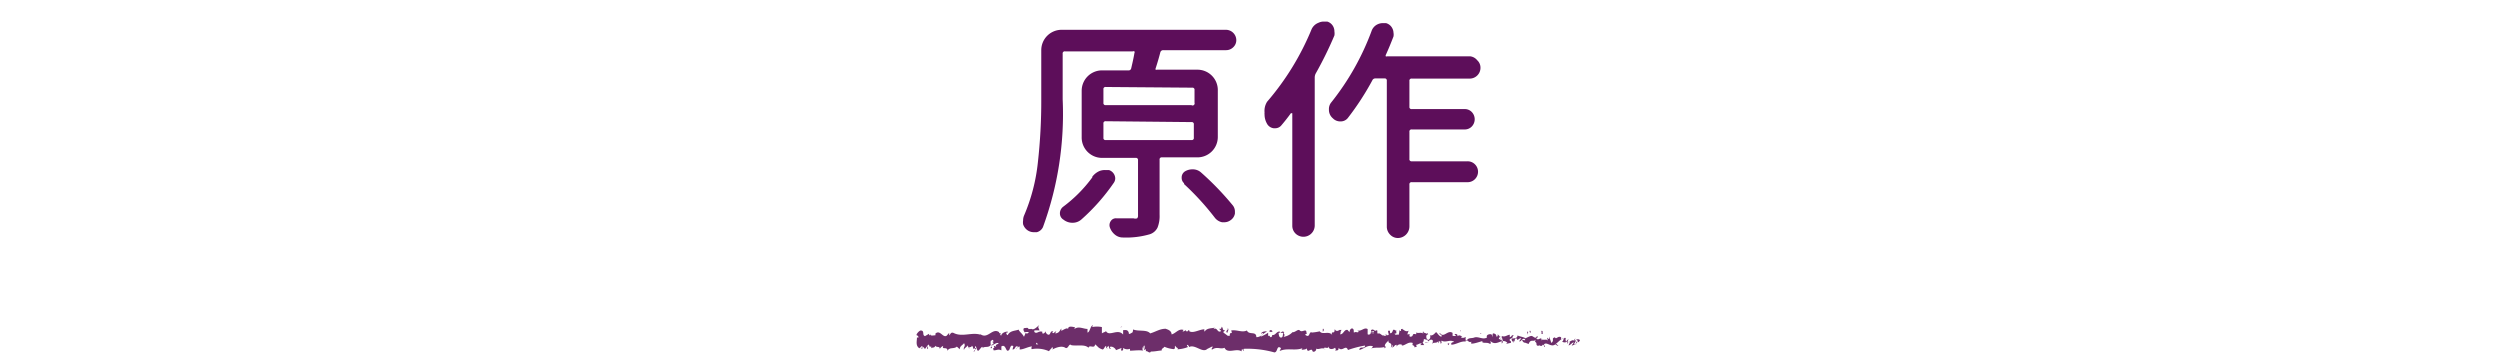 <svg xmlns="http://www.w3.org/2000/svg" width="146" height="21" viewBox="0 0 146 21"><defs><style>.a{fill:#5d0e5a}.b{fill:#6d2e6a}.c{fill:none}</style></defs><title>txt_original</title><path class="a" d="M71.12 8a1.19 1.19 0 0 1-1.19 1.19h-2.07a.12.12 0 0 0-.14.14v3.21a1.82 1.82 0 0 1-.12.75.76.76 0 0 1-.45.39 4.92 4.92 0 0 1-1.57.19.72.72 0 0 1-.46-.16.94.94 0 0 1-.3-.42.41.41 0 0 1 .05-.38.35.35 0 0 1 .33-.16h1a.32.32 0 0 0 .21 0 .22.22 0 0 0 .05-.17V9.36a.12.12 0 0 0-.14-.14h-2A1.19 1.19 0 0 1 63.17 8V5.3a1.19 1.19 0 0 1 1.19-1.19h1.53a.15.15 0 0 0 .17-.11c.07-.3.14-.6.19-.9a.1.1 0 0 0 0-.1.13.13 0 0 0-.1 0H62.2a.12.12 0 0 0-.14.14V5.8a19.22 19.22 0 0 1-1.15 7.46.54.54 0 0 1-.36.3h-.18a.65.65 0 0 1-.31-.08.68.68 0 0 1-.31-.38.74.74 0 0 1 0-.23.72.72 0 0 1 .05-.27 10.66 10.66 0 0 0 .81-3.1 32.23 32.23 0 0 0 .2-3.72V2.93A1.19 1.19 0 0 1 62 1.74h9.6a.61.61 0 0 1 .6.6.56.56 0 0 1-.18.42.59.59 0 0 1-.42.17h-3.66a.17.17 0 0 0-.18.14q-.12.46-.27.92a.09.09 0 0 0 0 .08.08.08 0 0 0 .07 0h2.35a1.19 1.19 0 0 1 1.21 1.23zm-7.33 2.32a1.05 1.05 0 0 1 .44-.34.87.87 0 0 1 .3-.05h.23a.53.53 0 0 1 .37.48.46.46 0 0 1-.08.26 11.71 11.71 0 0 1-1.9 2.15.77.77 0 0 1-.52.19.83.83 0 0 1-.52-.18.42.42 0 0 1-.21-.37.48.48 0 0 1 .18-.38 8.1 8.1 0 0 0 1.71-1.72zm.79-5.24a.12.12 0 0 0-.14.14V6a.12.12 0 0 0 .14.14h5a.12.12 0 0 0 .18-.14v-.74a.12.12 0 0 0-.14-.14zm0 2a.12.12 0 0 0-.14.14v.82a.12.12 0 0 0 .14.14h5a.12.12 0 0 0 .14-.14v-.77a.12.12 0 0 0-.14-.14zm4.57 3.62a.4.4 0 0 1-.14-.31.42.42 0 0 1 .19-.38.83.83 0 0 1 .44-.12h.05a.72.72 0 0 1 .46.19A16.85 16.85 0 0 1 72 12a.58.58 0 0 1 .12.36v.11a.6.6 0 0 1-.27.4.62.62 0 0 1-.34.11h-.14a.72.72 0 0 1-.42-.26 15.57 15.57 0 0 0-1.8-1.97zm7.45-9a.73.73 0 0 1 .4-.37.71.71 0 0 1 .3-.07h.21a.58.58 0 0 1 .37.33.62.62 0 0 1 .05.25.73.73 0 0 1 0 .23 21.77 21.77 0 0 1-1.08 2.2.51.51 0 0 0-.07.26v8.65a.66.66 0 0 1-1.12.46.63.63 0 0 1-.19-.46V6.61h-.08q-.26.36-.55.7a.46.46 0 0 1-.36.18h-.1a.52.52 0 0 1-.4-.29 1.08 1.08 0 0 1-.13-.51.47.47 0 0 1 0-.12 1 1 0 0 1 .15-.63 15.48 15.48 0 0 0 2.6-4.24zm9.67 1.82a.58.58 0 0 1 .19.44.63.63 0 0 1-.63.63h-3.38a.12.12 0 0 0-.14.14v1.5a.12.12 0 0 0 .14.14h3.08a.56.56 0 0 1 .42.17.61.61 0 0 1 0 .85.56.56 0 0 1-.42.17h-3.08a.12.12 0 0 0-.14.14v1.58a.12.12 0 0 0 .14.14h3.25a.6.6 0 0 1 .44.18.61.61 0 0 1 0 .86.6.6 0 0 1-.44.18h-3.25a.12.12 0 0 0-.14.14v2.45a.68.68 0 0 1-.67.67.62.62 0 0 1-.46-.2.65.65 0 0 1-.19-.47V4.72a.12.12 0 0 0-.14-.14h-.52a.19.19 0 0 0-.19.12 15.9 15.9 0 0 1-1.41 2.17.53.53 0 0 1-.45.22.59.59 0 0 1-.44-.18.64.64 0 0 1-.23-.51.61.61 0 0 1 .12-.4 15.06 15.06 0 0 0 2.37-4.19.67.67 0 0 1 .33-.38.73.73 0 0 1 .33-.08h.18a.58.58 0 0 1 .37.3.59.59 0 0 1 .07.26.62.62 0 0 1 0 .22q-.23.6-.45 1.08a.09.09 0 0 0 0 .08.08.08 0 0 0 .07 0h4.87a.62.62 0 0 1 .4.23z"/><path class="b" d="M92.42 20.07v-.12.17zm-.42-.31a.42.42 0 0 0-.1.37c.07-.16.08-.09.15-.28.06 0 .1.05.09.11s.09 0 .12-.07-.17-.13-.26 0 0-.1 0-.13zm-5.47-.26zm-3.41-.09s-.01-.01 0 0zm-.58-.18s0-.01 0 0zm3.99.27l-.09-.05c-.01.06.05.04.09.05zm4.75.66zM88 19.37v-.07zm1.19-.03v.2c0 .07 0-.09.06-.1a.44.44 0 0 0-.06-.1zm1.81.25zm-3.79-.25a.2.2 0 0 0 0-.05.13.13 0 0 0 0 .05zM54.92 20.4s-.01-.01 0 0zm-1.34-.7v-.08zm27.89-.65s.02-.05 0 0zm-9.79.1c.11.13-.18.16 0 .3-.03-.05.14-.21 0-.3zm19.57.99zm-19.58-.68zm7.33-.32a.2.2 0 0 0 0 .06.13.13 0 0 0 0-.06zm1.84.2zm-2.78-.01h-.07s.01-.02.07 0zm-.99 0zm-19.14 1a.51.51 0 0 1 0-.13c-.03.1-.18.14 0 .13zm33.35-.25v.06a.09.09 0 0 0 0-.06zM78 20.44h-.16zm-13-.13zm12.4.13a.26.26 0 0 0-.09-.1zm-19.52-.24z"/><path class="b" d="M56.85 20.53c.15 0 .07-.18.1-.29s.08.14.14.23.2-.22.28-.21 0 0 0 .08c.12-.15.35 0 .49-.19a.86.86 0 0 1 0-.25c.07 0 .12-.12.15 0s0 0-.06.08L58 20c.06.17-.1.06-.1.19.14-.06.3-.2.4-.15s-.25.06-.11.21l-.16-.06c.12.27-.1 0 0 .27.21 0 .24-.09.45 0v-.23c.3-.17.24.43.46.2.06-.11.08-.33.24-.21l-.05.19c.21 0 .12-.28.34-.15 0 .08-.16.06-.13.09s.1-.11.21-.11v.17c.22 0 .46-.15.71-.18 0 .05-.06.1 0 .16a1.7 1.7 0 0 1 1 .12l.11-.15v.09c0 .02 0-.09.06-.15s.09.08 0 .13c.2-.12.58-.27.8-.11.17.06.19-.3.34-.16.36.06.77-.07 1 .15.05-.21.36.09.38-.2.21.15.15.2.44.3.08 0 .12-.18.21-.21v.15l.13-.16.07.18h.09a.12.12 0 0 1-.07-.11c.14-.07.35.11.35.19l.33-.13c0 .06-.06.08-.11.12.18-.16 0 .16.2 0v-.12a.43.43 0 0 0 .4.05v.11c.25 0 .52-.05.8 0-.1 0-.08-.23 0-.25v.16c.05-.1-.09-.06 0-.18s.07.19 0 .24l.13-.06v.14c.05-.1.22.16.29 0 .28 0 .41-.05.63-.06 0-.14.09-.11.16-.22a1.73 1.73 0 0 0 .55.14c.14-.07 0-.12.1-.2 0 .13.21.12.11.21a1.91 1.91 0 0 0 .61-.13c0-.05-.07-.08-.05-.12s.13.05.12.12c.34-.19.79.37 1.06.11l.28-.14c.13 0-.08.1 0 .18.31-.21.48 0 .73-.11.19.38.69 0 1 .21v-.09c.07-.09.08.05.13.07s-.07-.08 0-.13a5.81 5.81 0 0 1 1.78.21c.22 0 .12-.46.39-.25l-.08.17c.44-.2.89 0 1.32-.16 0 0 0 .09-.07.09s.33 0 .33-.09 0 .09.06.14.23-.15.27 0 .27 0 .22-.12c.16.07.31-.06.43 0 .08-.15.27.07.3-.14 0 .23.28.18.38.08 0 .07.09.07 0 .17.12 0 .22 0 .2-.16.21.27.43-.22.55.13a5.83 5.83 0 0 1 1-.26c0 .23-.34 0-.33.26.29-.09.46-.29.75-.23.08 0 0 .1-.07.14.29-.09.56 0 .82-.1l-.06.06c-.06.06.12 0 .11-.07h-.05c-.08-.15.2-.31.21-.39-.09.29.26.07.12.45a.14.14 0 0 0 .07-.14c.05 0 .07.06 0 .14.18-.06.12-.16.28-.16 0 0 0 .07-.05.13.08-.1.17-.19.31-.15s0 .07 0 .07c.24 0 .41-.26.68-.16-.08.22.09.07.1.26l.14-.06-.06-.09c.12 0 .23-.13.34-.07l-.09.08h.23l-.09-.15c.13-.1 0-.24.15-.18 0 0 .12 0 .19.11.06-.06.13-.12.22-.08s0 .21 0 .25c.06-.16.29 0 .37-.21a.26.26 0 0 0 0 .16l.05-.13c.06 0 .07.06.06.14.17 0-.06-.24.15-.13.21.05.4-.08.59 0s-.17 0-.1.2c.27 0 .57-.23.83-.18 0-.27.2.13.33 0v.12c.18 0 .37-.07.65-.15v.07c.11.06.28 0 .4.07s.1-.06.06-.16c.36.39.68-.21 1 .12 0 0-.09.06-.06.06l.27-.06c0-.12 0-.07-.09-.16a.22.22 0 0 1 .18-.12c-.12.08 0 .19.05.25s0-.07 0-.11c.14.21 0-.23.22-.09v.06c.07 0 .14-.11.22-.09s-.08.06-.08.17.22-.25.31-.12-.11 0-.16.07c.11.16.12.12.2.14l.18.07c.14-.35.28-.06.46-.29-.18.22 0 .13 0 .28s.12.09.1.13c.09-.12.15.1.27-.08 0 0 .09 0 .07.13.11 0 0-.08 0-.15.17-.17.41.2.66 0s.26-.26.46-.34c.07.08-.06.18-.06.18a.25.25 0 0 0 .29 0v.13c0 .05.06-.18.16-.11a.8.8 0 0 1-.08.2c.1 0 .19-.14.29-.18s-.06.13-.1.18.29-.08.33-.21h-.07v.14c0 .02-.14 0-.15-.1h.07c-.07-.29-.29 0-.43 0l.06-.21-.15.17c0-.05-.05-.17 0-.2-.1-.1-.09.07-.18 0l-.1.06v-.12c-.18-.12-.29.16-.36 0-.25.07 0 .15-.21.33l-.13-.38v.15s-.08 0-.07-.08c-.1.1 0 .07 0 .17-.12-.14-.34.07-.37-.18 0 .12.12.09 0 .17 0-.26-.15 0-.27-.08s.14-.06 0-.18c-.07.23-.22 0-.32 0s-.21.08-.37.14c0-.06-.3-.1-.45-.17 0 .18-.18.15-.3.19a.22.22 0 0 1 .09-.2h-.11a.18.18 0 0 1-.13.11v-.14c-.14 0-.28.16-.47.07 0 .13.14.36 0 .44v-.22c0-.03-.06.06-.09 0l.08-.12c-.08-.05 0 .1-.11.09s0-.07 0-.15.06 0 .08 0a.29.29 0 0 1-.19-.15c0 .06 0 .13-.05.15s0-.12-.13-.17-.12 0-.13.15 0-.07-.06-.11-.34 0-.26.18c-.24.15-.5-.08-.74 0-.14.06-.32 0-.42.14s-.1-.09-.08-.15-.12.09-.28 0c.11-.09 0-.08.11-.06-.14 0-.17-.12-.32 0 .05-.13-.11-.16-.17-.12l.1.09a.5.5 0 0 1-.21 0v-.17c-.29-.2-.52.34-.74 0-.08.12.16.08.09.22-.13 0-.27-.26-.31-.26s-.17.24-.36.18a.2.2 0 0 1-.09.27c-.13 0-.16-.25-.08-.3s.1 0 0-.11v.06c-.07-.06-.25-.05-.21-.15-.1.06 0 .1 0 .13-.17-.09-.27 0-.44-.06 0 0 .05.1 0 .1-.26-.07-.11.11-.29.14s0-.22-.14-.14 0-.16 0-.21c-.16.11-.3-.08-.39-.1h.08a.24.24 0 0 1-.13 0v.12s-.09 0-.09-.07 0 .2-.06.3c-.07-.06-.2.06-.22-.09.21.05 0-.16.15-.18a.14.14 0 0 1-.12 0c-.2-.14-.09.18-.3.17 0-.09 0-.17-.08-.15s0 .15 0 .22-.14.05-.21 0h.08c0 .09-.09.08-.18.1s.08 0 .05-.08c-.1.16-.23-.16-.37-.06-.07-.06 0-.17-.06-.21-.16.12-.17-.12-.34 0 0 .12.06.09-.06.21l.28-.08-.29-.01c.08 0 .18-.08.23-.05s-.08.07 0 .17c-.11-.18-.23.1-.36 0v-.3c-.2-.13-.35.15-.61.08l.08.05c0 .12-.16 0-.24.06s0-.13-.08-.2-.19 0-.21.19l-.11-.13c-.21-.05-.24.28-.44.25.06-.11 0-.18.1-.25h-.13s-.18.13-.25 0 0 .15-.11.14-.12.07-.05.18c-.2-.31-.57 0-.75-.24a3 3 0 0 1-.45.07c-.18-.09-.11.28-.32.18s.11-.09 0-.15c0-.32-.25 0-.39-.15-.11-.11-.26.12-.43.1a.89.89 0 0 1-.51.27c.05-.13.08-.07 0-.2s0 .21-.13.24-.16-.13-.17-.27H75c-.07-.18-.18 0-.26 0v-.08c-.22 0-.22.22-.45.21v.06c-.13.19-.11-.11-.23 0v-.2a2.07 2.07 0 0 1-.44.23c.09-.15.26-.22.37-.31-.08 0-.28 0-.33.11s.08-.07.11 0a.45.45 0 0 1-.4.23c0-.38-.43-.1-.55-.39-.29.14-.58-.06-.92 0 .12.3-.1 0-.08.31h-.12l-.24-.18c-.06-.09.08-.07.07-.14-.17 0-.07-.13-.19-.21 0 .11-.06.16-.16.11l.14.14c-.24.16-.21-.26-.46-.1l.08-.1c-.13.06-.46 0-.59.24 0 0-.05-.12 0-.14-.3 0-.67.26-.9.11v-.07c-.06 0-.1.14-.17.07s0-.07 0-.08-.15.13-.22.09l.06-.08c-.29-.1-.45.2-.7.26 0-.22-.23-.29-.35-.33-.34 0-.58.18-.9.27-.2-.24-.67-.1-1-.23 0 0 0 .17-.06.19s-.2.15-.19 0c-.06-.2-.21-.15-.33-.15v.26c-.31-.38-.81.14-1-.2-.08.07-.17.07-.24.13v-.37a1.51 1.51 0 0 0-.57 0l.05-.1c-.15 0-.18.41-.32.42v-.21c-.25 0-.51-.18-.76 0 0 0 0-.09.05-.1-.12 0-.46-.14-.42.15 0-.19-.26 0-.4.06v-.14c-.12.18-.12.23-.28.28s0-.11 0-.08c-.13-.07-.1.13-.25.06l.06-.09c-.13 0-.12 0-.19.14s-.25 0-.27-.16c0 .08-.09.18-.17.14a.09.09 0 0 1 0-.09c-.22-.09-.33.16-.48 0a.13.13 0 0 0 0-.08 1.2 1.2 0 0 1 .3 0c0-.13-.14-.15 0-.33-.11.1-.31.31-.44.25a.08.08 0 0 0-.09 0 .27.27 0 0 0-.11 0c0-.11-.16-.06-.23-.06s-.09.12 0 .23 0 0 .06 0h.2c-.06.07-.11.13-.19.05l-.1.23c-.1-.2-.28-.3-.31-.42-.21.08-.5.05-.64.32-.06 0-.07-.08-.09-.12s.08 0 .1-.06-.36 0-.39.21c-.15-.08.09-.17-.12-.14v-.06c-.41-.29-.67.47-1.13.09l.05.06c-.52-.17-1.08.16-1.59-.11-.15-.05-.16.06-.25.15v-.15l-.15.17c-.22.13-.38-.37-.65-.13v.1c-.1 0-.31.06-.3-.06s0 .11-.07.05v-.08l-.24.14c-.19-.06 0-.31-.24-.33-.1 0-.29.23-.25.28a.13.13 0 0 1 .11.13h-.09c0 .23-.09.47.14.63l.16-.14.05.11h-.13c.08.11.12 0 .18-.05a.2.2 0 0 0 .07.12l.16-.22c0 .09-.07.18 0 .23.07-.1-.07-.2.05-.27.08.11.05.19.14.1a.11.11 0 0 1 0 .12c.08-.07.21 0 .25-.15.08.13.27 0 .26.19a.42.42 0 0 1 .21-.18c-.13.26.27 0 .24.3.1-.24.36-.11.53-.24 0 0 0 .06 0 0s.13.09.19.14c0-.2.17-.24.25-.36.12.19-.07.23 0 .41 0-.16.21-.16.17-.29.09.12.08.06.13.22 0-.24.09 0 .16-.19.13.12 0 .23.18.15s-.09.19-.09.19zm3.5-.42zm.29 0h-.13v-.1s.08.06.13.1zm-.62-1h.07-.08a.28.28 0 0 1-.01.02zm-.09.21zm26.64.21z"/><path class="b" d="M64.7 20.38l-.01-.04-.02.03.03.01zM88.19 20zm.7 0l.1.05zm.54.11a.31.31 0 0 0 0-.06zm-8.55.17s-.04.02 0 0zm2.54-.33l-.08.07s.08-.02.08-.07zm-5.42.49zm5.22-.44a.11.11 0 0 0 .12 0 .16.16 0 0 0-.12 0zm8.54.17zm.03-.01s0-.02 0 0zm.08-.05h-.06s.05.04.06 0zm-.87 0v.05a.16.16 0 0 0 0-.05zm-.17.01c.05 0 .13.11.2.08-.03.04-.15-.2-.2-.08zm-.9-.63h.18c0-.05-.07-.13 0-.14-.22-.12.05.17-.18.14zm-.57-.07c.1 0 0-.08 0-.11s-.07.06 0 .11zm-4.06-.01v-.13c-.06.03.01.06 0 .13zm-.77.67l.07.08.04-.12-.11.04zm-.46-.92l.03-.01-.12.04.09-.03zm-6.82.05v.16c.07-.03.08-.21 0-.16zm-2.94.16c0-.08-.12-.13-.17-.05s.13.07.17.05zm-8.83-.26l.06-.05-.12.05h.06z"/><path class="c" d="M0 0h146v21H0z"/></svg>